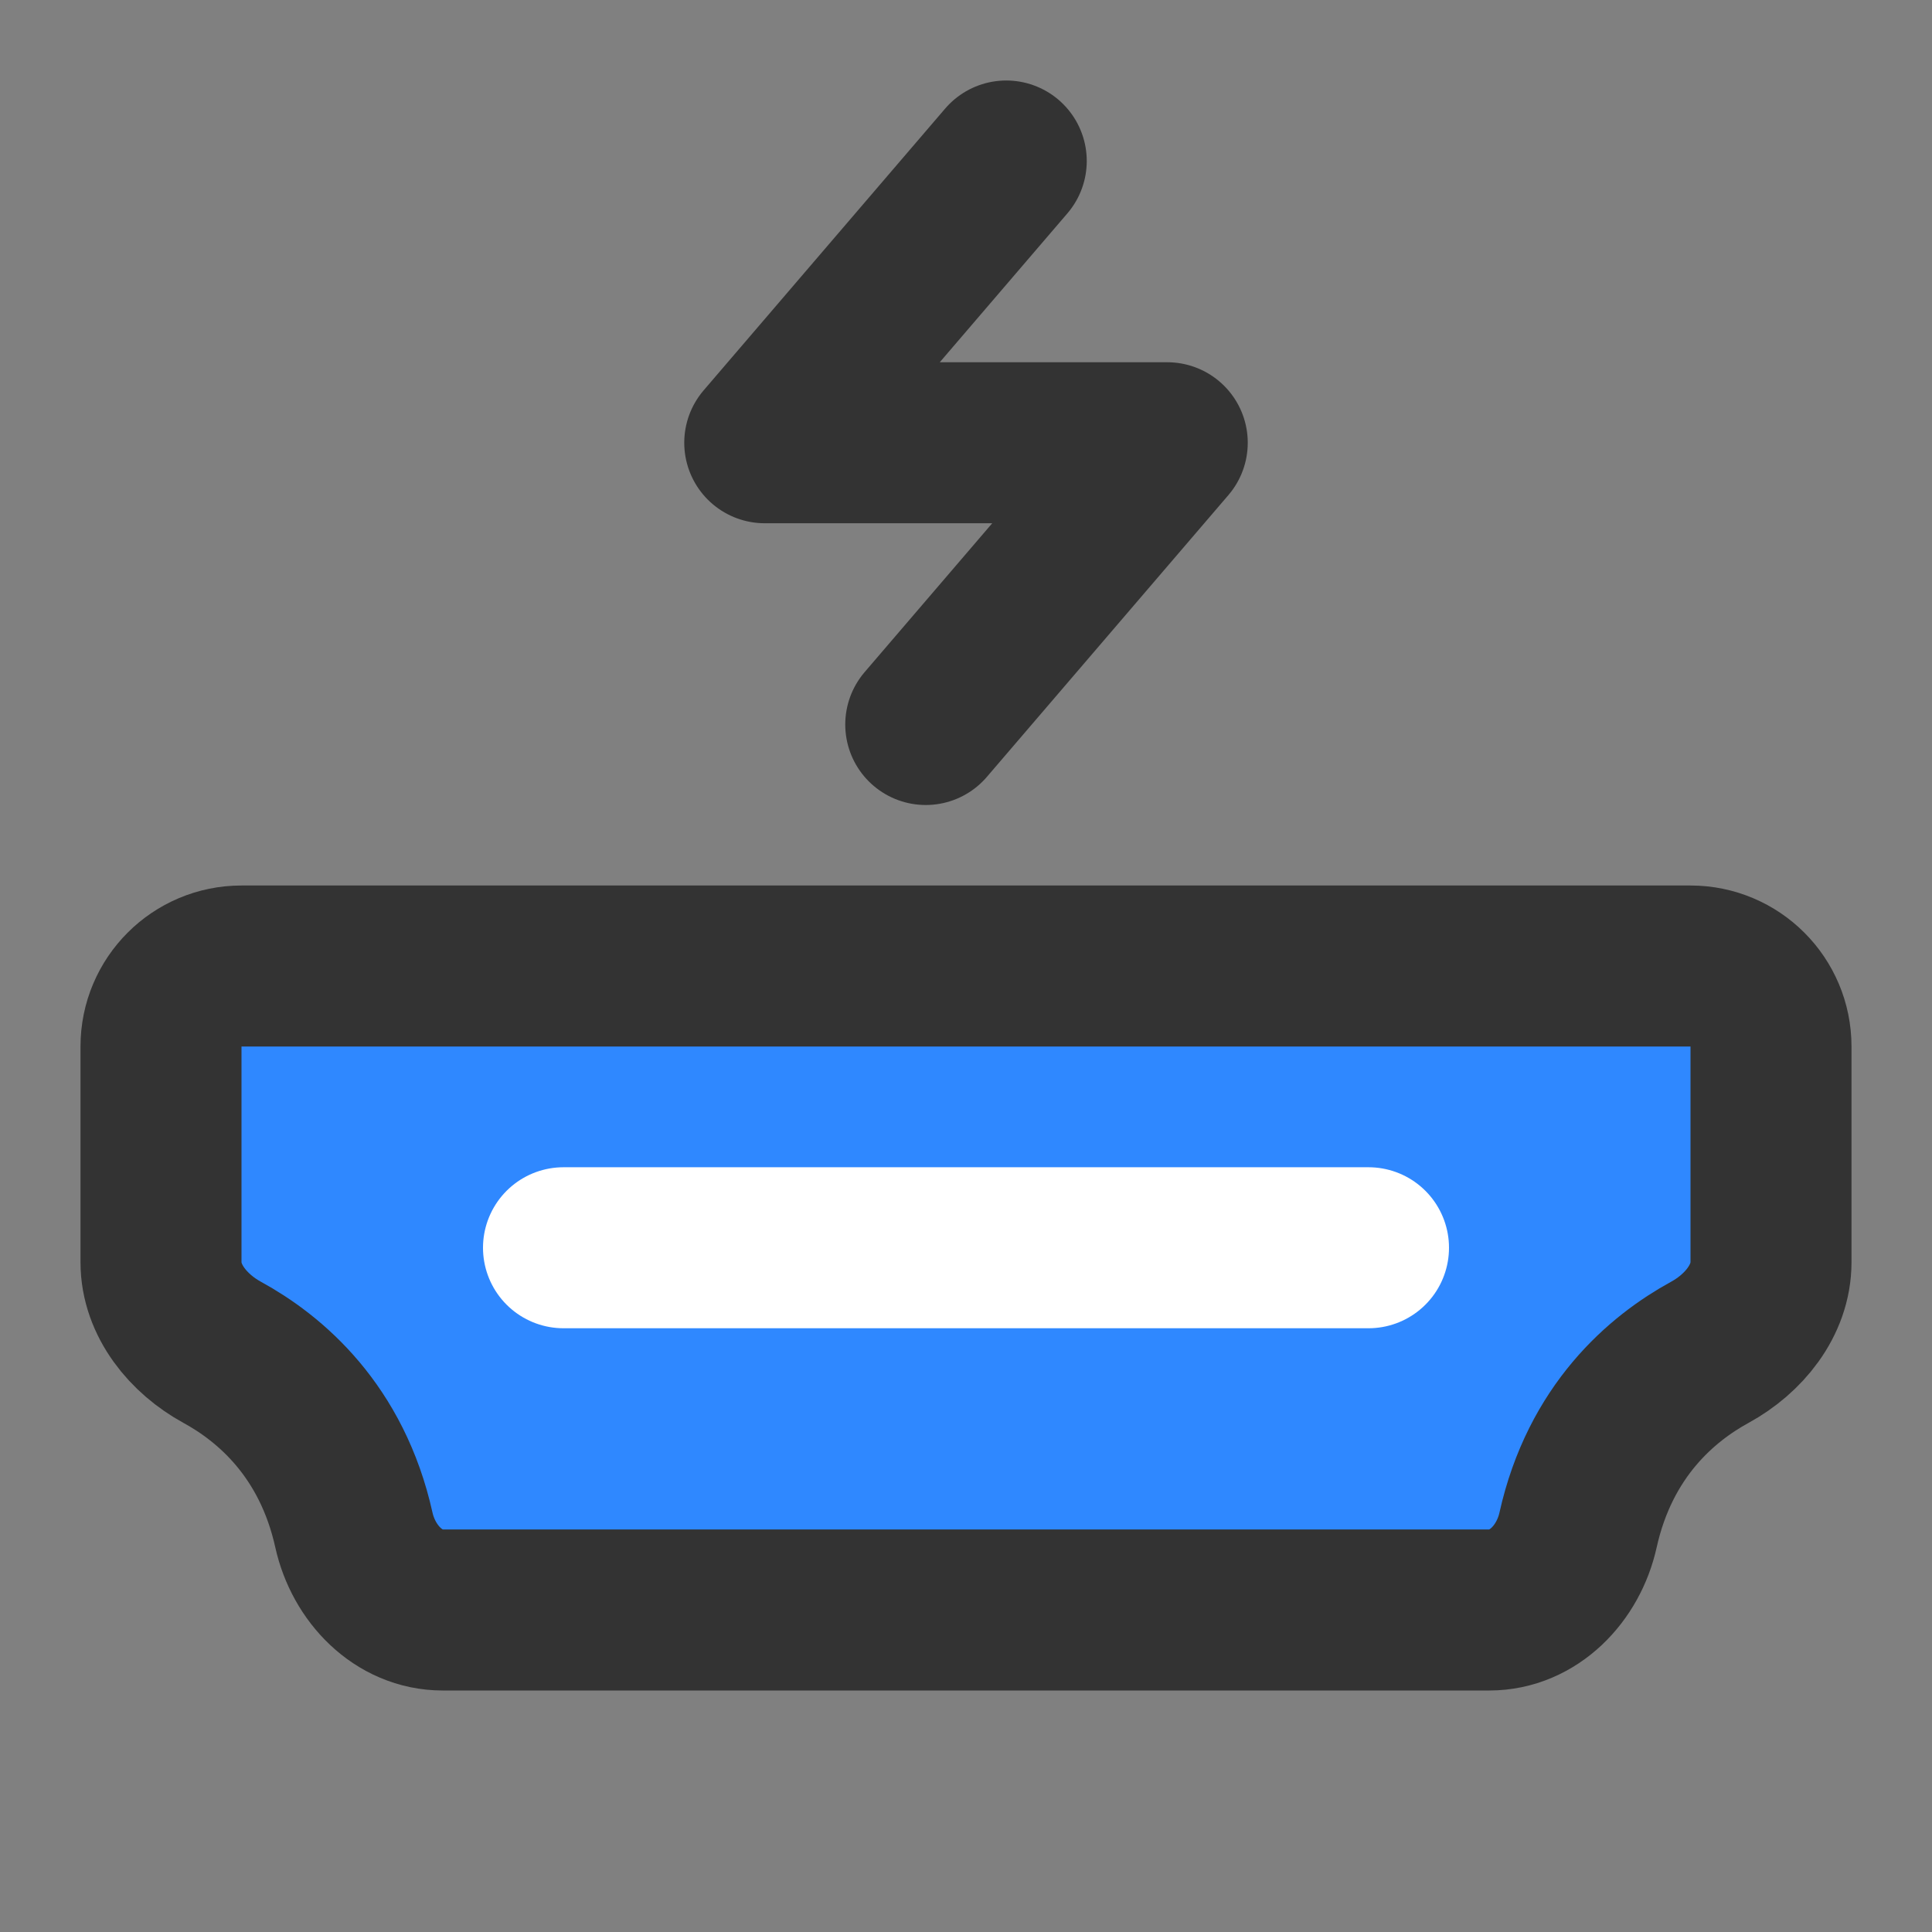 <?xml version="1.0" encoding="UTF-8"?><svg width="24" height="24" viewBox="0 0 48 48" fill="none" xmlns="http://www.w3.org/2000/svg"><rect x="0" y="0" width="48" height="48" fill="#808080" stroke="none"/><path d="M4 26C4 24.895 4.895 24 6 24H42C43.105 24 44 24.895 44 26V31.36C44 32.314 43.317 33.141 42.48 33.598C41.293 34.247 39.756 35.541 39.206 38.014C38.967 39.092 38.105 40 37 40H11C9.895 40 9.033 39.092 8.793 38.014C8.244 35.541 6.707 34.247 5.52 33.598C4.683 33.141 4 32.314 4 31.36V26Z" fill="#2F88FF" stroke="#333" stroke-width="4" stroke-linecap="round" stroke-linejoin="round"/><path d="M14 31H34" stroke="#FFF" stroke-width="4" stroke-linecap="round" stroke-linejoin="round"/><path d="M25 4L19 11H29L23 18" stroke="#333" stroke-width="4" stroke-linecap="round" stroke-linejoin="round"/></svg>